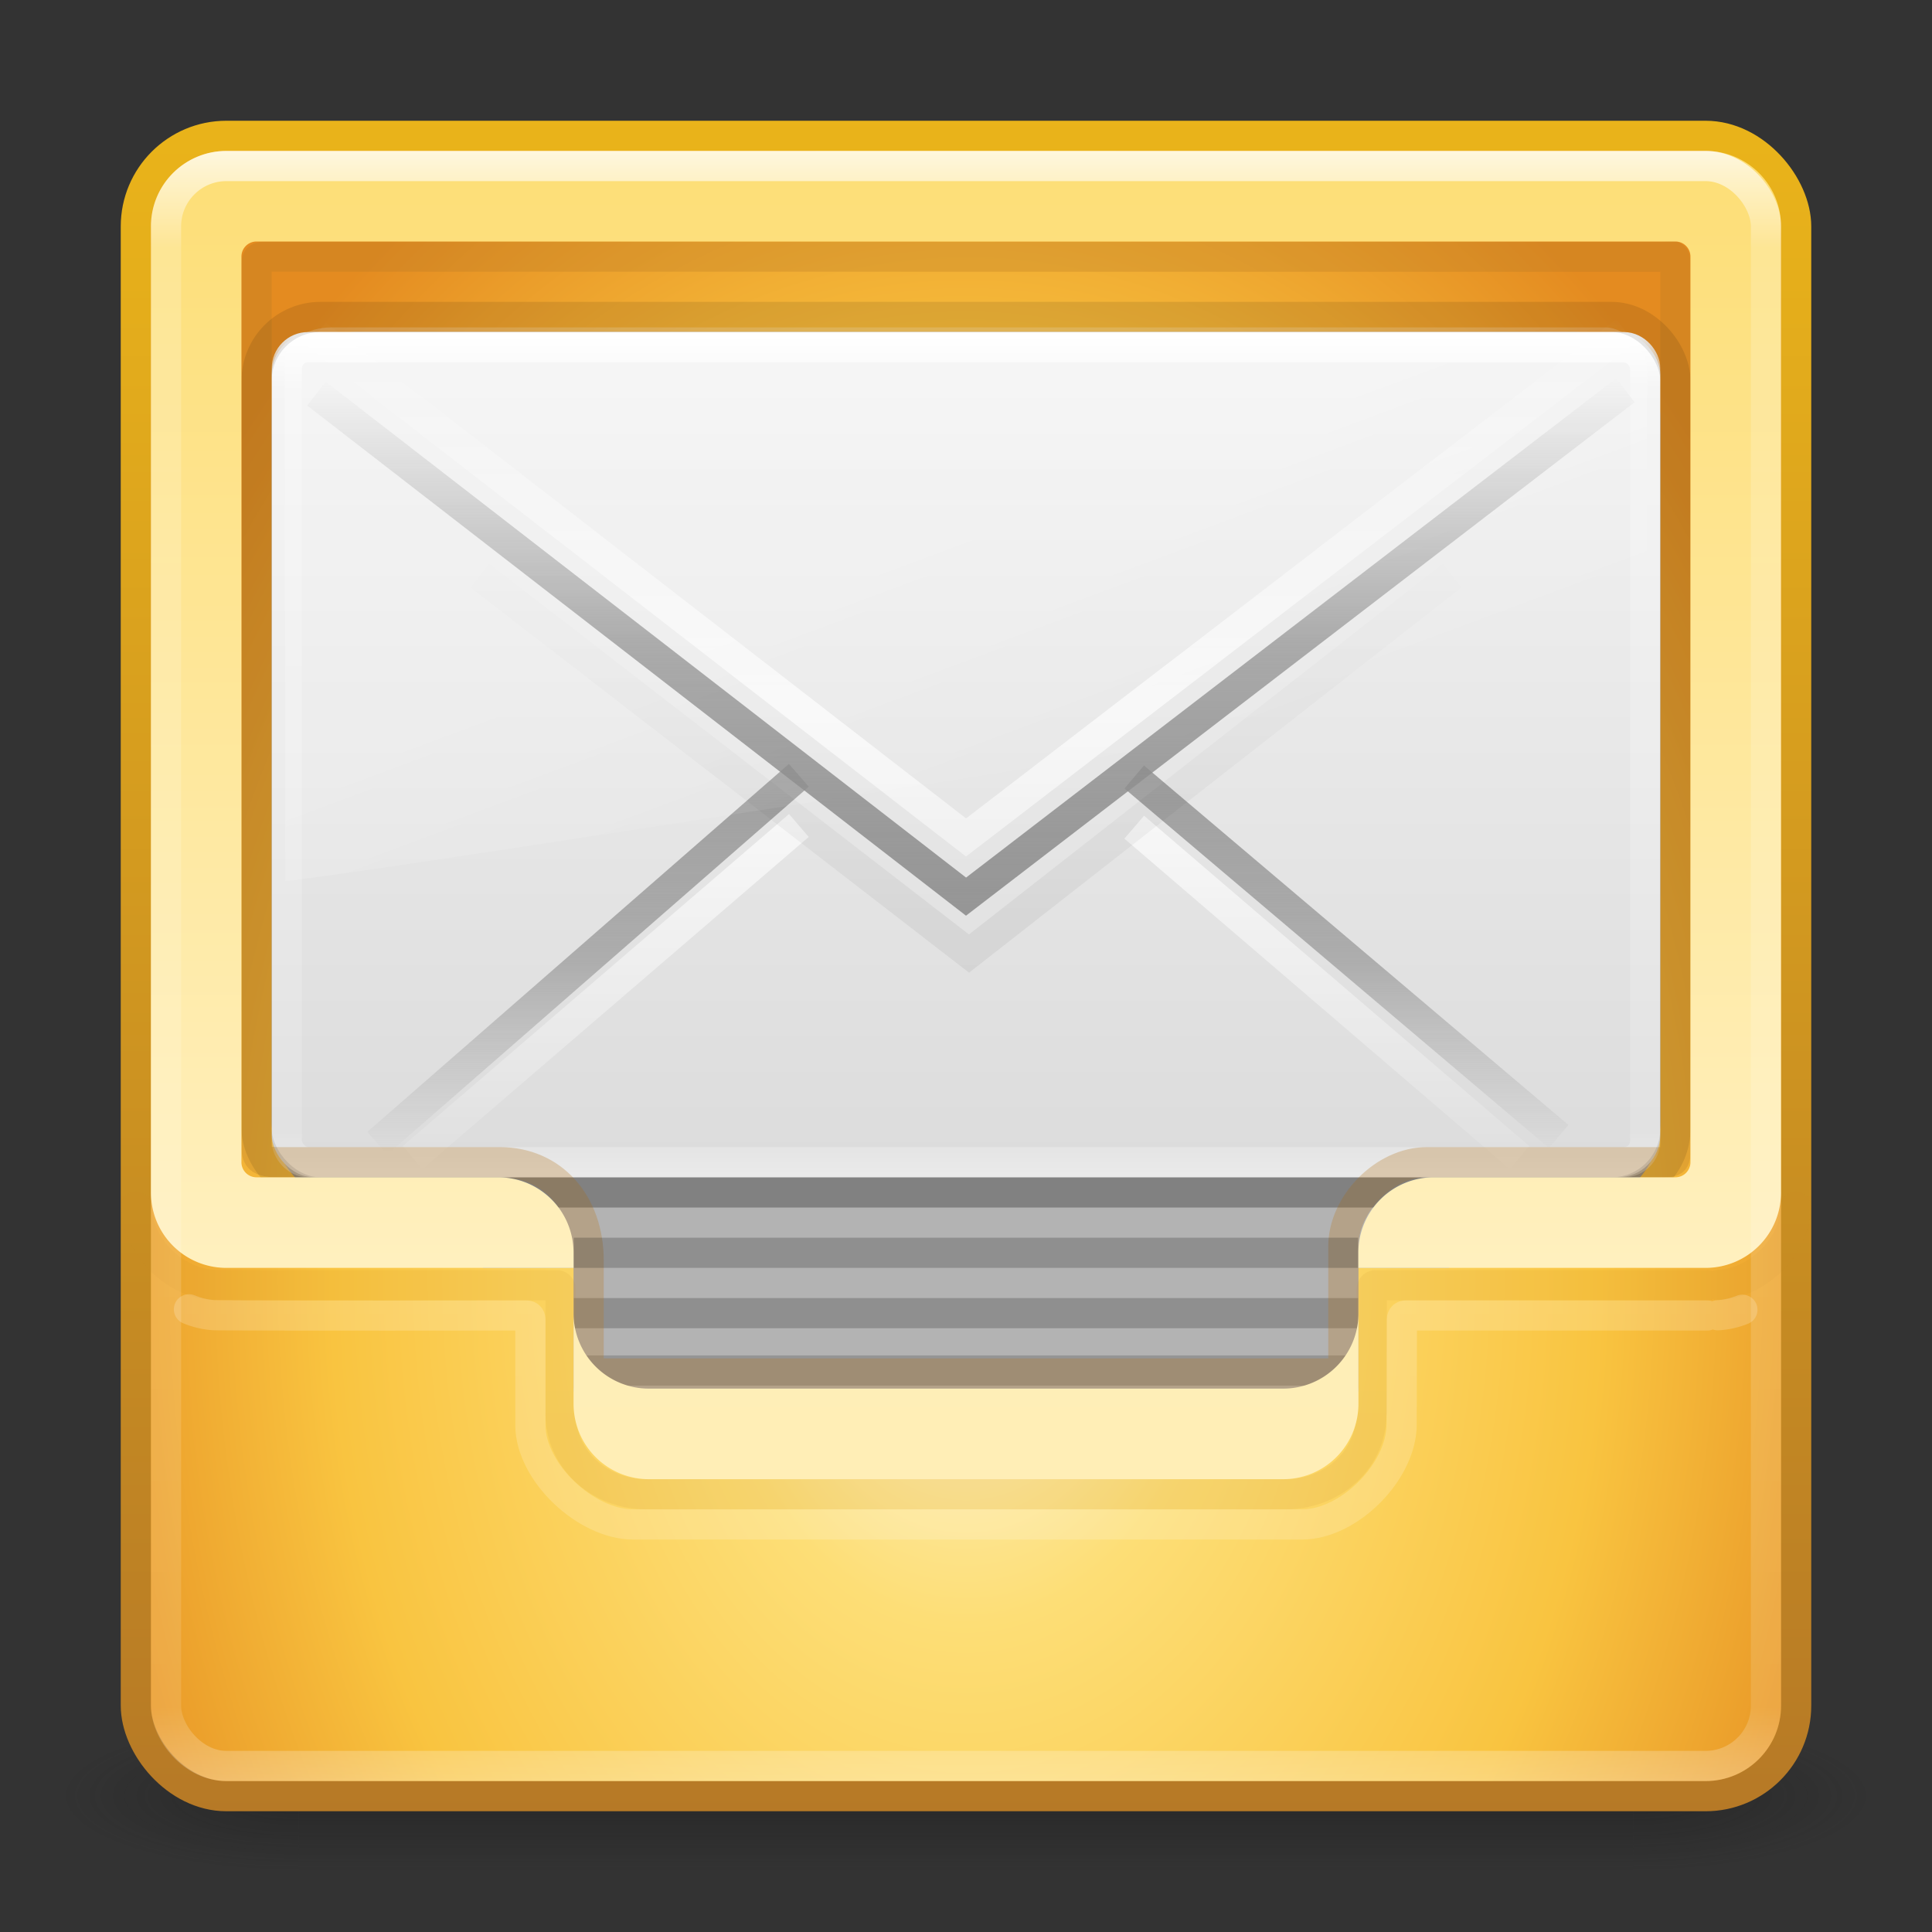 <svg xmlns="http://www.w3.org/2000/svg" xmlns:xlink="http://www.w3.org/1999/xlink" viewBox="0 0 64 64"><rect x="0" y="0" width="64" height="64" fill="#333333" stroke="none"/><defs><linearGradient gradientTransform="matrix(.98 0 0 .994 8.441 5.168)" gradientUnits="userSpaceOnUse" xlink:href="#a" id="o" y2="24.628" x2="20.05" y1="15.298" x1="16.626"/><linearGradient gradientTransform="matrix(1.034 0 0 .954 7.278 -1.357)" gradientUnits="userSpaceOnUse" id="m" y2="20.443" x2="0" y1="35.75"><stop/><stop stop-opacity=".498" offset=".5"/><stop stop-opacity="0" offset="1"/></linearGradient><linearGradient id="a"><stop stop-color="#fff"/><stop stop-opacity="0" stop-color="#fff" offset="1"/></linearGradient><linearGradient gradientUnits="userSpaceOnUse" id="g" y2="39.999" x2="0" y1="47.03"><stop stop-opacity="0" stop-color="#181818"/><stop stop-color="#181818" offset=".5"/><stop stop-opacity="0" stop-color="#181818" offset="1"/></linearGradient><linearGradient spreadMethod="reflect" gradientTransform="matrix(1.036 0 0 .894 7.129 .078)" gradientUnits="userSpaceOnUse" xlink:href="#a" id="l" y2="15.738" x2="0" y1="30.19"/><linearGradient spreadMethod="reflect" gradientTransform="matrix(1.036 0 0 .894 7.129 -1.585)" gradientUnits="userSpaceOnUse" id="k" y2="15.738" x2="0" y1="30.19"><stop stop-color="#a0a0a0"/><stop stop-opacity=".635" stop-color="#8f8f8f" offset=".5"/><stop stop-opacity="0" stop-color="#9d9d9d" offset="1"/></linearGradient><linearGradient id="d"><stop stop-color="#181818"/><stop stop-opacity="0" stop-color="#181818" offset="1"/></linearGradient><linearGradient gradientTransform="matrix(1.022 0 0 .848 7.467 1.242)" gradientUnits="userSpaceOnUse" id="j" y2="45.24" x2="0" y1="10.637"><stop stop-color="#f4f4f4"/><stop stop-color="#dbdbdb" offset="1"/></linearGradient><linearGradient gradientUnits="userSpaceOnUse" xlink:href="#b" id="h" y2="3.652" x2="0" y1="60.21"/><linearGradient spreadMethod="reflect" gradientTransform="matrix(1.036 0 0 .894 7.129 -3.552)" gradientUnits="userSpaceOnUse" xlink:href="#a" id="n" y2="15.738" x2="0" y1="30.19"/><linearGradient gradientUnits="userSpaceOnUse" id="t" y2="43.96" x2="0" y1="49.25"><stop stop-color="#ffeeb6"/><stop stop-color="#feeeb7" offset="1"/></linearGradient><linearGradient gradientUnits="userSpaceOnUse" xlink:href="#c" id="u" y2="59.22" x2="0" y1="4.784"/><linearGradient gradientUnits="userSpaceOnUse" xlink:href="#c" id="v" y2="61.3" x2="0" y1="14.774"/><linearGradient id="c"><stop stop-color="#fff"/><stop stop-opacity=".235" stop-color="#fff" offset=".063"/><stop stop-opacity=".157" stop-color="#fff" offset=".951"/><stop stop-opacity=".392" stop-color="#fff" offset="1"/></linearGradient><linearGradient gradientTransform="matrix(1.216 0 0 .73 2.811 7.486)" gradientUnits="userSpaceOnUse" xlink:href="#c" id="p" y2="43" x2="0" y1="5"/><linearGradient id="b"><stop stop-color="#b67926"/><stop stop-color="#eab41a" offset="1"/></linearGradient><linearGradient gradientUnits="userSpaceOnUse" xlink:href="#b" id="q" y2="3.652" x2="0" y1="60.21"/><linearGradient gradientTransform="matrix(1.421 0 0 1.434 -2.105 -3.604)" gradientUnits="userSpaceOnUse" id="s" y2="6" x2="0" y1="32"><stop stop-color="#fff0bf"/><stop stop-color="#fdde76" offset="1"/></linearGradient><linearGradient spreadMethod="reflect" gradientTransform="matrix(1.036 0 0 .894 7.129 -1.585)" gradientUnits="userSpaceOnUse" id="r" y2="15.738" x2="0" y1="35.429"><stop stop-color="#969696"/><stop stop-opacity=".635" stop-color="#858585" offset=".5"/><stop stop-opacity="0" stop-color="#939393" offset="1"/></linearGradient><radialGradient gradientTransform="matrix(0 2.166 -1.588 0 45.42 -.339)" gradientUnits="userSpaceOnUse" id="i" r="20" cy="8.45" cx="19.74"><stop stop-color="#fff3cb"/><stop stop-color="#fdde76" offset=".262"/><stop stop-color="#f9c440" offset=".661"/><stop stop-color="#e48b20" offset="1"/></radialGradient><radialGradient gradientTransform="matrix(2.004 0 0 1.4 -20.01 -104.4)" gradientUnits="userSpaceOnUse" xlink:href="#d" id="f" r="2.5" cy="43.5" cx="4.993"/><radialGradient gradientTransform="matrix(2.004 0 0 1.4 27.988 -17.4)" gradientUnits="userSpaceOnUse" xlink:href="#d" id="e" r="2.5" cy="43.5" cx="4.993"/></defs><g opacity=".4"><path d="M38 40h5v7h-5z" fill="url(#e)" transform="matrix(1.579 0 0 .714 -5.895 28.429)"/><path d="M-10-47h5v7h-5z" fill="url(#f)" transform="matrix(-1.579 0 0 -.714 -5.895 28.429)"/><path d="M10 40h28v7H10z" fill="url(#g)" transform="matrix(1.579 0 0 .714 -5.895 28.429)"/></g><g color="#000"><rect stroke-linecap="round" stroke-linejoin="round" stroke="url(#h)" fill="url(#i)" y="4.5" x="4.5" rx="3" height="55" width="55"/><path fill="#b3b3b3" d="M16 39.06v2.938h3v4.094h26v-4.094h3V39.06H16"/></g><g stroke="#000" fill="none"><path opacity=".2" d="M19.01 43.5h25.977"/><path opacity=".17" d="M19.308 45.4h25.385"/></g><g fill-rule="evenodd"><rect fill="#8f8f8f" y="11" x="9" rx="2.821" height="29" width="46"/><rect fill="url(#j)" y="11" x="9" rx="1.41" height="28" width="46"/></g><g fill="none"><path stroke="url(#k)" d="M26.463 25.683L12.498 37.871zm11.11.056l14.06 11.908z"/><path stroke="url(#l)" opacity=".7" d="M26.463 27.346l-12.796 11zm11.11.056l12.763 10.944z"/><path stroke="url(#m)" opacity=".06" d="M15.899 19.07L32.1 31.587l16-12.517"/><path stroke="url(#n)" opacity=".7" d="M10.484 11.08l21.517 16.662 21.842-16.774"/></g><path fill-rule="evenodd" fill="url(#o)" opacity=".2" d="M10.978 10.846c-.807 0-1.542.446-1.542 1.124l.015 17.21c1.298-.018 44.13-6.758 45.11-7.082v-9.909c0-.518-.679-1.343-1.378-1.343z"/><g fill="none"><rect stroke-linecap="round" stroke-linejoin="round" stroke="url(#p)" y="11.5" x="9.5" rx=".705" height="27" width="45"/><path color="#000" stroke="#b67926" opacity=".3" d="M8.936 8.5c-.464 0-.436.042-.436.38v28.78c0 .627-.08.84.745.84h7.313c1.741 0 2.942 1.351 2.942 3.262V45.5h25v-4.209c0-1.408 1.358-2.791 2.763-2.791h7.738c.511 0 .499-.016.499-.523V8.867c0-.49-.021-.363-.456-.363z"/><rect stroke="#000" opacity=".1" y="10.5" x="8.5" rx="2.115" height="29" width="47"/><path color="#000" stroke-linecap="round" stroke-linejoin="round" stroke="url(#q)" opacity=".1" d="M56.905 42.569c1.349-.073 2.521-1.245 2.595-2.595m-14.06 6.834v-4.099c0-.078.054-.132.132-.132h10.985m-11.126 3.437v.793c0 1.563-1.29 2.692-2.853 2.692h-21.15c-1.563 0-2.857-1.13-2.857-2.692v-4.099a.126.126 0 0 0-.132-.132s-9.795.011-11.331-.008c-1.349-.073-2.521-1.245-2.595-2.595"/><path stroke="url(#r)" d="M10.484 13.04l21.517 16.662 21.842-16.774"/></g><g color="#000"><path fill="url(#s)" d="M7.5 5A2.495 2.495 0 0 0 5 7.5v32C5 40.885 6.115 42 7.5 42h11.499v-.5c0-1.385-1.115-2.5-2.5-2.5H8.498a.499.499 0 0 1-.5-.5v-30c0-.277.223-.5.5-.5h47c.277 0 .5.223.5.5v30c0 .277-.223.5-.5.5h-8.001a2.495 2.495 0 0 0-2.5 2.5v.5h11.501c1.385 0 2.5-1.115 2.5-2.5v-32c0-1.385-1.115-2.5-2.5-2.5h-49"/><path fill="url(#t)" d="M19 43.5v3c0 1.385 1.115 2.5 2.5 2.5h21c1.385 0 2.5-1.115 2.5-2.5v-3c0 1.385-1.115 2.5-2.5 2.5h-21a2.495 2.495 0 0 1-2.5-2.5"/></g><g fill="none"><rect stroke-linecap="round" stroke-linejoin="round" stroke="url(#u)" opacity=".8" y="5.5" x="5.5" rx="2" height="53" width="53"/><path stroke="#000" opacity=".2" d="M19.01 41.5h25.977"/><path color="#000" stroke-linecap="round" stroke-linejoin="round" stroke="url(#v)" d="M56.905 43.569c.282-.015.556-.079.814-.182m-51.46-.014c.268.111.554.179.848.195 1.536.019 10.331.008 10.331.008.078 0 .132.054.132.132v3.499c0 1.563 1.839 3.292 3.402 3.292h22.16c1.563 0 3.299-1.754 3.299-3.316l.008-3.475c0-.078.054-.132.132-.132h9.985"/></g></svg>